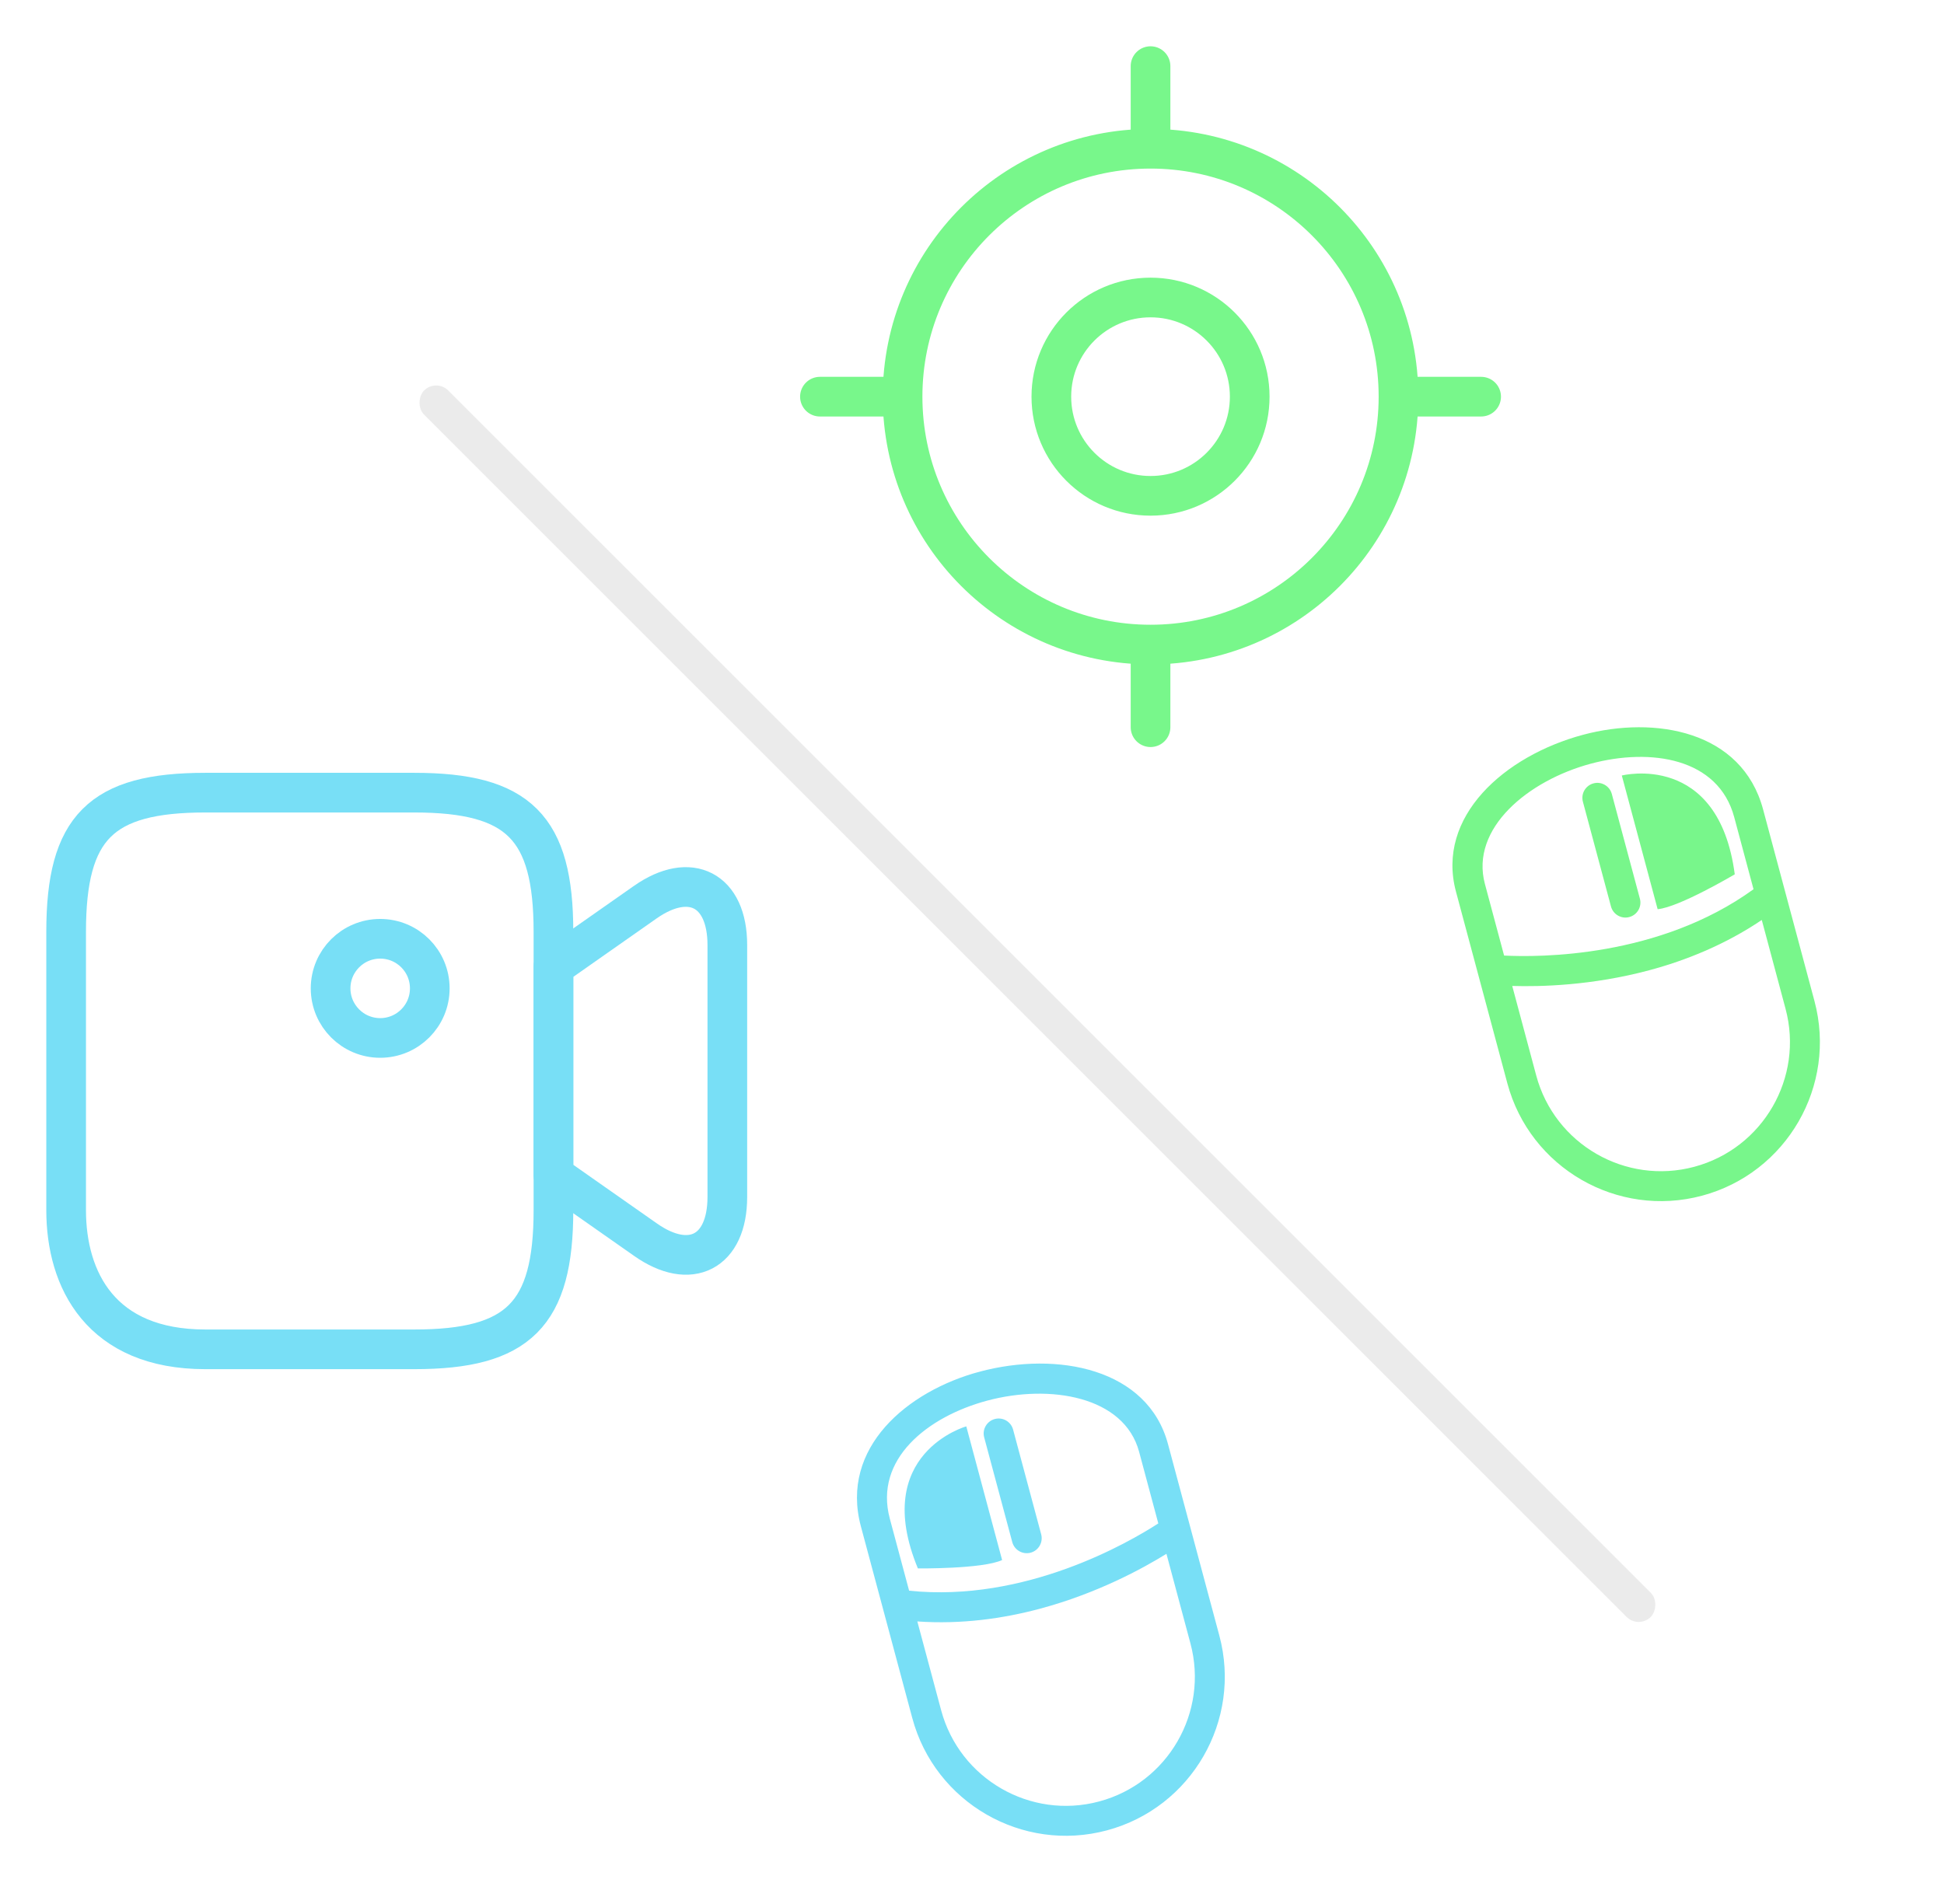 <svg width="49" height="48" viewBox="0 0 49 48" fill="none" xmlns="http://www.w3.org/2000/svg">
<path d="M10.442 34.017H5.175C2.542 34.017 1.667 32.267 1.667 30.508V23.492C1.667 20.858 2.542 19.983 5.175 19.983H10.442C13.075 19.983 13.95 20.858 13.95 23.492V30.508C13.95 33.142 13.067 34.017 10.442 34.017Z" stroke="#78DFF6" stroke-linecap="round" stroke-linejoin="round"/>
<path d="M16.267 31.25L13.95 29.625V24.367L16.267 22.742C17.4 21.95 18.333 22.433 18.333 23.825V30.175C18.333 31.567 17.4 32.05 16.267 31.25Z" stroke="#78DFF6" stroke-linecap="round" stroke-linejoin="round"/>
<path d="M9.583 26.167C10.274 26.167 10.833 25.607 10.833 24.917C10.833 24.226 10.274 23.667 9.583 23.667C8.893 23.667 8.333 24.226 8.333 24.917C8.333 25.607 8.893 26.167 9.583 26.167Z" stroke="#78DFF6" stroke-linecap="round" stroke-linejoin="round"/>
<path d="M29 3.333V1.667M22.333 10H20.667M29 16.667V18.333M35.667 10H37.333M35.25 10C35.25 13.452 32.452 16.25 29 16.25C25.548 16.25 22.75 13.452 22.75 10C22.75 6.548 25.548 3.75 29 3.75C32.452 3.75 35.25 6.548 35.25 10ZM31.5 10C31.5 11.381 30.381 12.5 29 12.5C27.619 12.5 26.5 11.381 26.5 10C26.5 8.619 27.619 7.5 29 7.5C30.381 7.5 31.5 8.619 31.5 10Z" stroke="#78F78B" stroke-linecap="round" stroke-linejoin="round"/>
<g clip-path="url(#clip0_87_37)">
<path d="M24.689 34.581C26.666 34.052 28.932 34.508 29.44 36.405L30.735 41.236C31.307 43.371 30.036 45.572 27.901 46.144C25.767 46.716 23.566 45.445 22.994 43.31L21.699 38.479C21.167 36.494 22.876 35.067 24.689 34.581ZM23.722 43.115C24.186 44.848 25.974 45.88 27.706 45.415C29.439 44.951 30.471 43.164 30.006 41.431L29.401 39.172C28.803 39.543 27.658 40.169 26.21 40.557C25.284 40.805 24.232 40.954 23.122 40.877L23.722 43.115ZM22.915 40.102C25.842 40.406 28.454 38.886 29.196 38.406L28.712 36.6C28.336 35.197 26.459 34.888 24.884 35.31C23.373 35.715 22.028 36.791 22.428 38.284L22.915 40.102ZM24.807 36.236L25.515 38.877C25.569 39.078 25.776 39.197 25.977 39.144C26.178 39.09 26.297 38.883 26.244 38.682L25.536 36.041C25.482 35.839 25.275 35.72 25.074 35.774C24.873 35.828 24.753 36.035 24.807 36.236ZM23.136 39.54C23.136 39.54 24.767 39.558 25.259 39.329L24.356 35.959C24.356 35.959 21.936 36.64 23.136 39.54Z" fill="#78DFF6"/>
</g>
<g clip-path="url(#clip1_87_37)">
<path d="M39.902 18.524C37.926 19.054 36.191 20.582 36.699 22.479L37.994 27.311C38.566 29.445 40.767 30.716 42.901 30.144C45.036 29.572 46.307 27.371 45.735 25.236L44.44 20.405C43.908 18.42 41.715 18.039 39.902 18.524ZM45.006 25.431C45.471 27.164 44.439 28.951 42.706 29.415C40.974 29.88 39.187 28.848 38.722 27.115L38.117 24.856C38.82 24.878 40.124 24.848 41.572 24.46C42.499 24.211 43.484 23.815 44.407 23.193L45.006 25.431ZM44.199 22.418C41.816 24.145 38.793 24.135 37.912 24.09L37.428 22.284C37.052 20.881 38.523 19.675 40.097 19.253C41.608 18.848 43.312 19.108 43.712 20.6L44.199 22.418ZM40.627 20.016L41.335 22.657C41.389 22.858 41.269 23.065 41.068 23.119C40.867 23.173 40.66 23.054 40.606 22.852L39.898 20.211C39.844 20.01 39.964 19.803 40.165 19.749C40.366 19.695 40.573 19.815 40.627 20.016ZM43.726 22.042C43.726 22.042 42.323 22.874 41.782 22.921L40.879 19.551C40.879 19.551 43.316 18.931 43.726 22.042Z" fill="#78F68B"/>
</g>
<rect x="10.994" y="9.54" width="43.726" height="0.861" rx="0.43" transform="rotate(45 10.994 9.54)" fill="#D9D9D9" fill-opacity="0.5"/>
<defs>
<clipPath id="clip0_87_37">
<rect width="12" height="12" fill="white" transform="matrix(-0.966 0.259 0.259 0.966 30.591 33)"/>
</clipPath>
<clipPath id="clip1_87_37">
<rect width="12" height="12" fill="white" transform="translate(34 20.106) rotate(-15)"/>
</clipPath>
</defs>
</svg>
